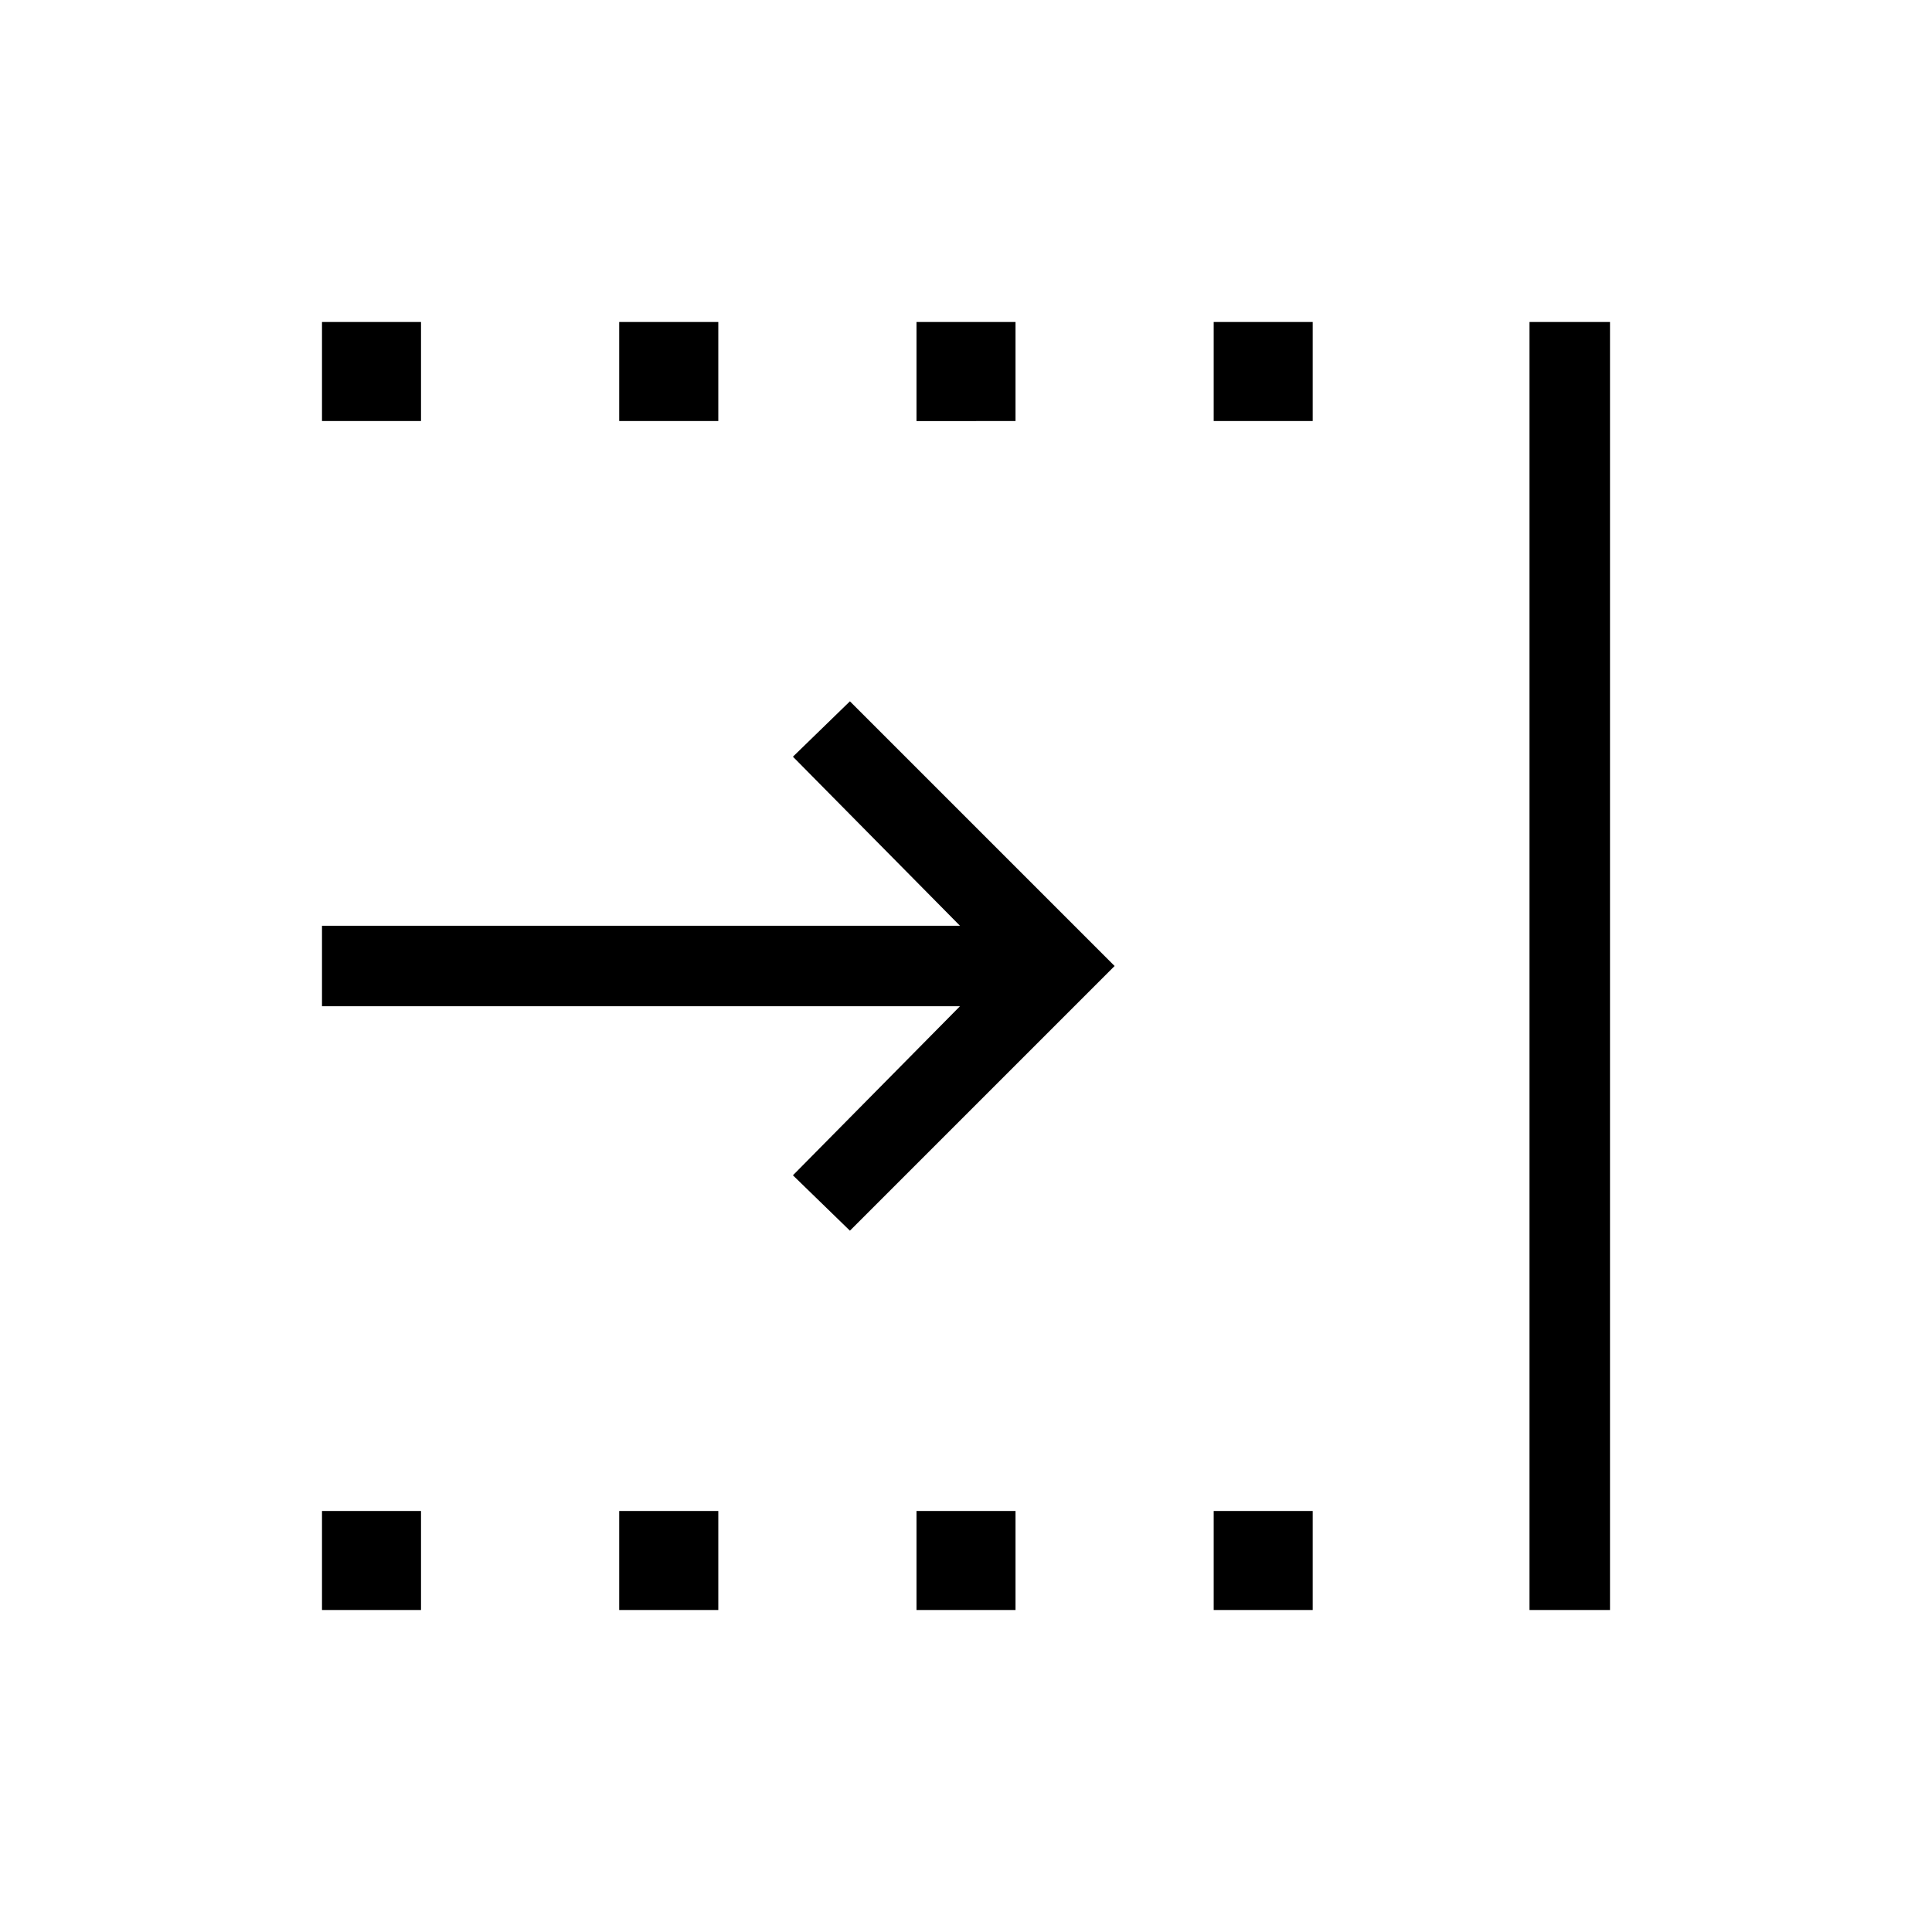 <svg xmlns="http://www.w3.org/2000/svg" width="1em" height="1em" viewBox="0 0 24 24"><path fill="currentColor" d="M4 20v-1.23h1.23V20zM4 5.23V4h1.23v1.23zM7.692 20v-1.23h1.231V20zm0-14.77V4h1.231v1.23zM11.385 20v-1.23h1.23V20zm3.692 0v-1.23h1.23V20zm0-14.77V4h1.23v1.23zM19 20V4h1v16zm-8.442-4.712L9.85 14.6l2.075-2.1H4v-1h7.925L9.85 9.4l.708-.688L13.846 12zm.827-10.057V4h1.23v1.23z"/></svg>